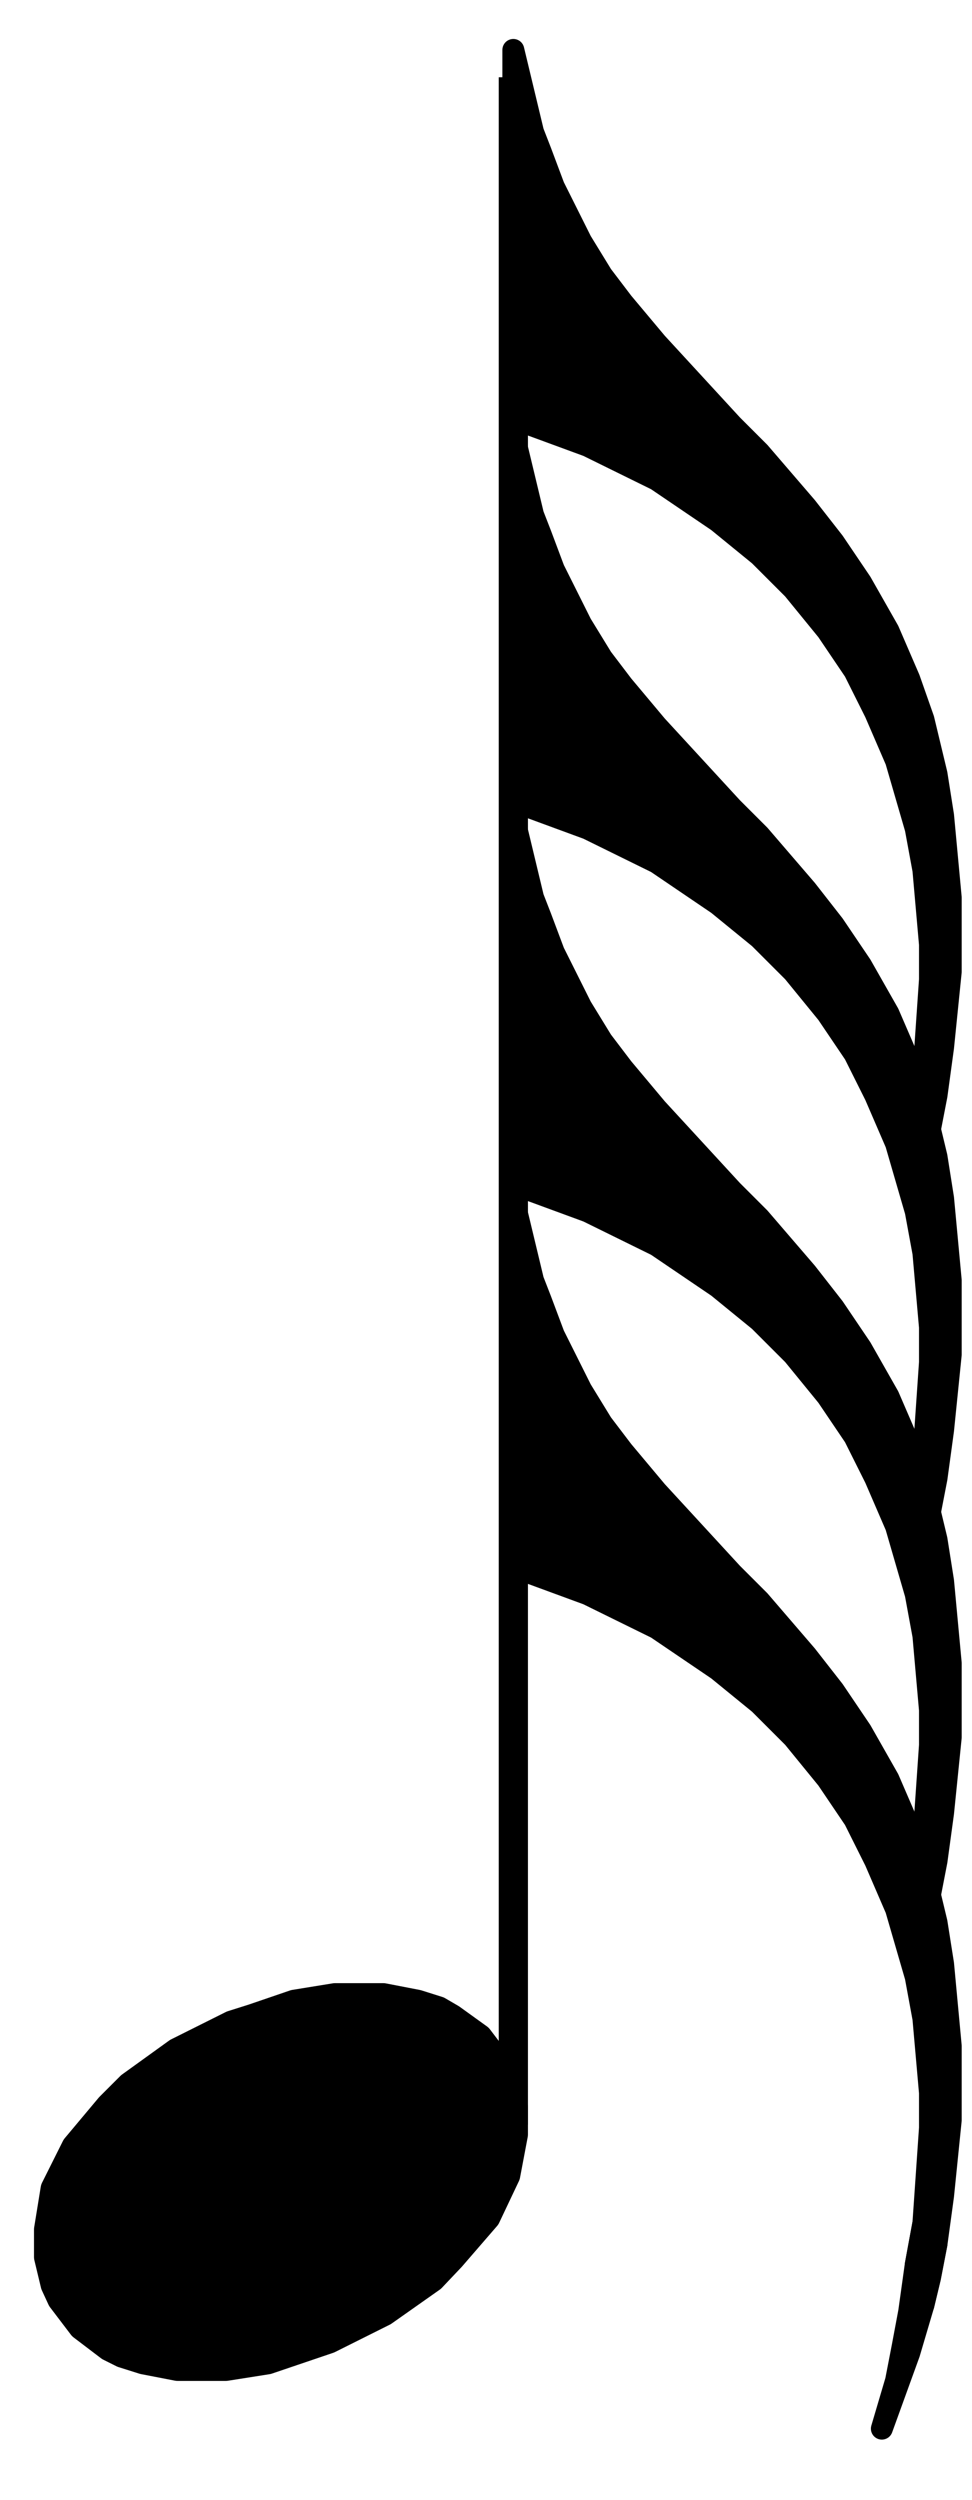 <svg xmlns="http://www.w3.org/2000/svg" xmlns:xlink="http://www.w3.org/1999/xlink" version="1.1" viewBox="64 0 16 41" width="7" height="18">
<g transform="translate(0,318) scale(1,-1) scale(.018) translate(2100,27250)" stroke-linejoin="round" color="black" stroke="currentColor" fill="none" stroke-width="26.707" fill-rule="evenodd">
<path d=" M1618 -11743 L1662 -11743 L1700 -11737 L1756 -11718 L1806 -11693 L1850 -11662 L1868 -11643 L1900 -11606 L1918 -11568 L1925 -11531 L1925 -11506 L1918 -11481 L1912 -11468 L1893 -11443 L1868 -11425 L1856 -11418 L1837 -11412 L1806 -11406 L1762 -11406 L1725 -11412 L1687 -11425 L1668 -11431 L1618 -11456 L1575 -11487 L1556 -11506 L1525 -11543 L1506 -11581 L1500 -11618 L1500 -11643 L1506 -11668 L1512 -11681 L1531 -11706 L1556 -11725 L1568 -11731 L1587 -11737 L1618 -11743 Z" fill="currentColor"/>
<path d=" M1925 -11522 L1925 -9650 "/>
<path stroke-width="20.03" d=" M2293 -11650 L2300 -11612 L2306 -11525 L2306 -11493 L2300 -11425 L2293 -11387 L2275 -11325 L2256 -11281 L2237 -11243 L2212 -11206 L2181 -11168 L2150 -11137 L2112 -11106 L2056 -11068 L1993 -11037 L1925 -11012 L1925 -10675 L1943 -10750 L1950 -10768 L1962 -10800 L1987 -10850 L2006 -10881 L2025 -10906 L2056 -10943 L2125 -11018 L2150 -11043 L2193 -11093 L2218 -11125 L2243 -11162 L2268 -11206 L2287 -11250 L2300 -11287 L2312 -11337 L2318 -11375 L2325 -11450 L2325 -11518 L2318 -11587 L2312 -11631 L2306 -11662 L2300 -11687 L2293 -11650 Z" fill="currentColor"/>
<path stroke-width="20.03" d=" M2312 -11631 L2306 -11662 L2300 -11687 L2287 -11731 L2262 -11800 L2275 -11756 L2281 -11725 L2287 -11693 L2293 -11650 L2300 -11612 L2312 -11631 Z" fill="currentColor"/>
<path stroke-width="20.03" d=" M2293 -11300 L2300 -11262 L2306 -11175 L2306 -11143 L2300 -11075 L2293 -11037 L2275 -10975 L2256 -10931 L2237 -10893 L2212 -10856 L2181 -10818 L2150 -10787 L2112 -10756 L2056 -10718 L1993 -10687 L1925 -10662 L1925 -10325 L1943 -10400 L1950 -10418 L1962 -10450 L1987 -10500 L2006 -10531 L2025 -10556 L2056 -10593 L2125 -10668 L2150 -10693 L2193 -10743 L2218 -10775 L2243 -10812 L2268 -10856 L2287 -10900 L2300 -10937 L2312 -10987 L2318 -11025 L2325 -11100 L2325 -11168 L2318 -11237 L2312 -11281 L2306 -11312 L2300 -11337 L2293 -11300 Z" fill="currentColor"/>
<path stroke-width="20.03" d=" M2293 -10950 L2300 -10912 L2306 -10825 L2306 -10793 L2300 -10725 L2293 -10687 L2275 -10625 L2256 -10581 L2237 -10543 L2212 -10506 L2181 -10468 L2150 -10437 L2112 -10406 L2056 -10368 L1993 -10337 L1925 -10312 L1925 -9975 L1943 -10050 L1950 -10068 L1962 -10100 L1987 -10150 L2006 -10181 L2025 -10206 L2056 -10243 L2125 -10318 L2150 -10343 L2193 -10393 L2218 -10425 L2243 -10462 L2268 -10506 L2287 -10550 L2300 -10587 L2312 -10637 L2318 -10675 L2325 -10750 L2325 -10818 L2318 -10887 L2312 -10931 L2306 -10962 L2300 -10987 L2293 -10950 Z" fill="currentColor"/>
<path stroke-width="20.03" d=" M2293 -10600 L2300 -10562 L2306 -10475 L2306 -10443 L2300 -10375 L2293 -10337 L2275 -10275 L2256 -10231 L2237 -10193 L2212 -10156 L2181 -10118 L2150 -10087 L2112 -10056 L2056 -10018 L1993 -9987 L1925 -9962 L1925 -9625 L1943 -9700 L1950 -9718 L1962 -9750 L1987 -9800 L2006 -9831 L2025 -9856 L2056 -9893 L2125 -9968 L2150 -9993 L2193 -10043 L2218 -10075 L2243 -10112 L2268 -10156 L2287 -10200 L2300 -10237 L2312 -10287 L2318 -10325 L2325 -10400 L2325 -10468 L2318 -10537 L2312 -10581 L2306 -10612 L2300 -10637 L2293 -10600 Z" fill="currentColor"/>
</g>
</svg>